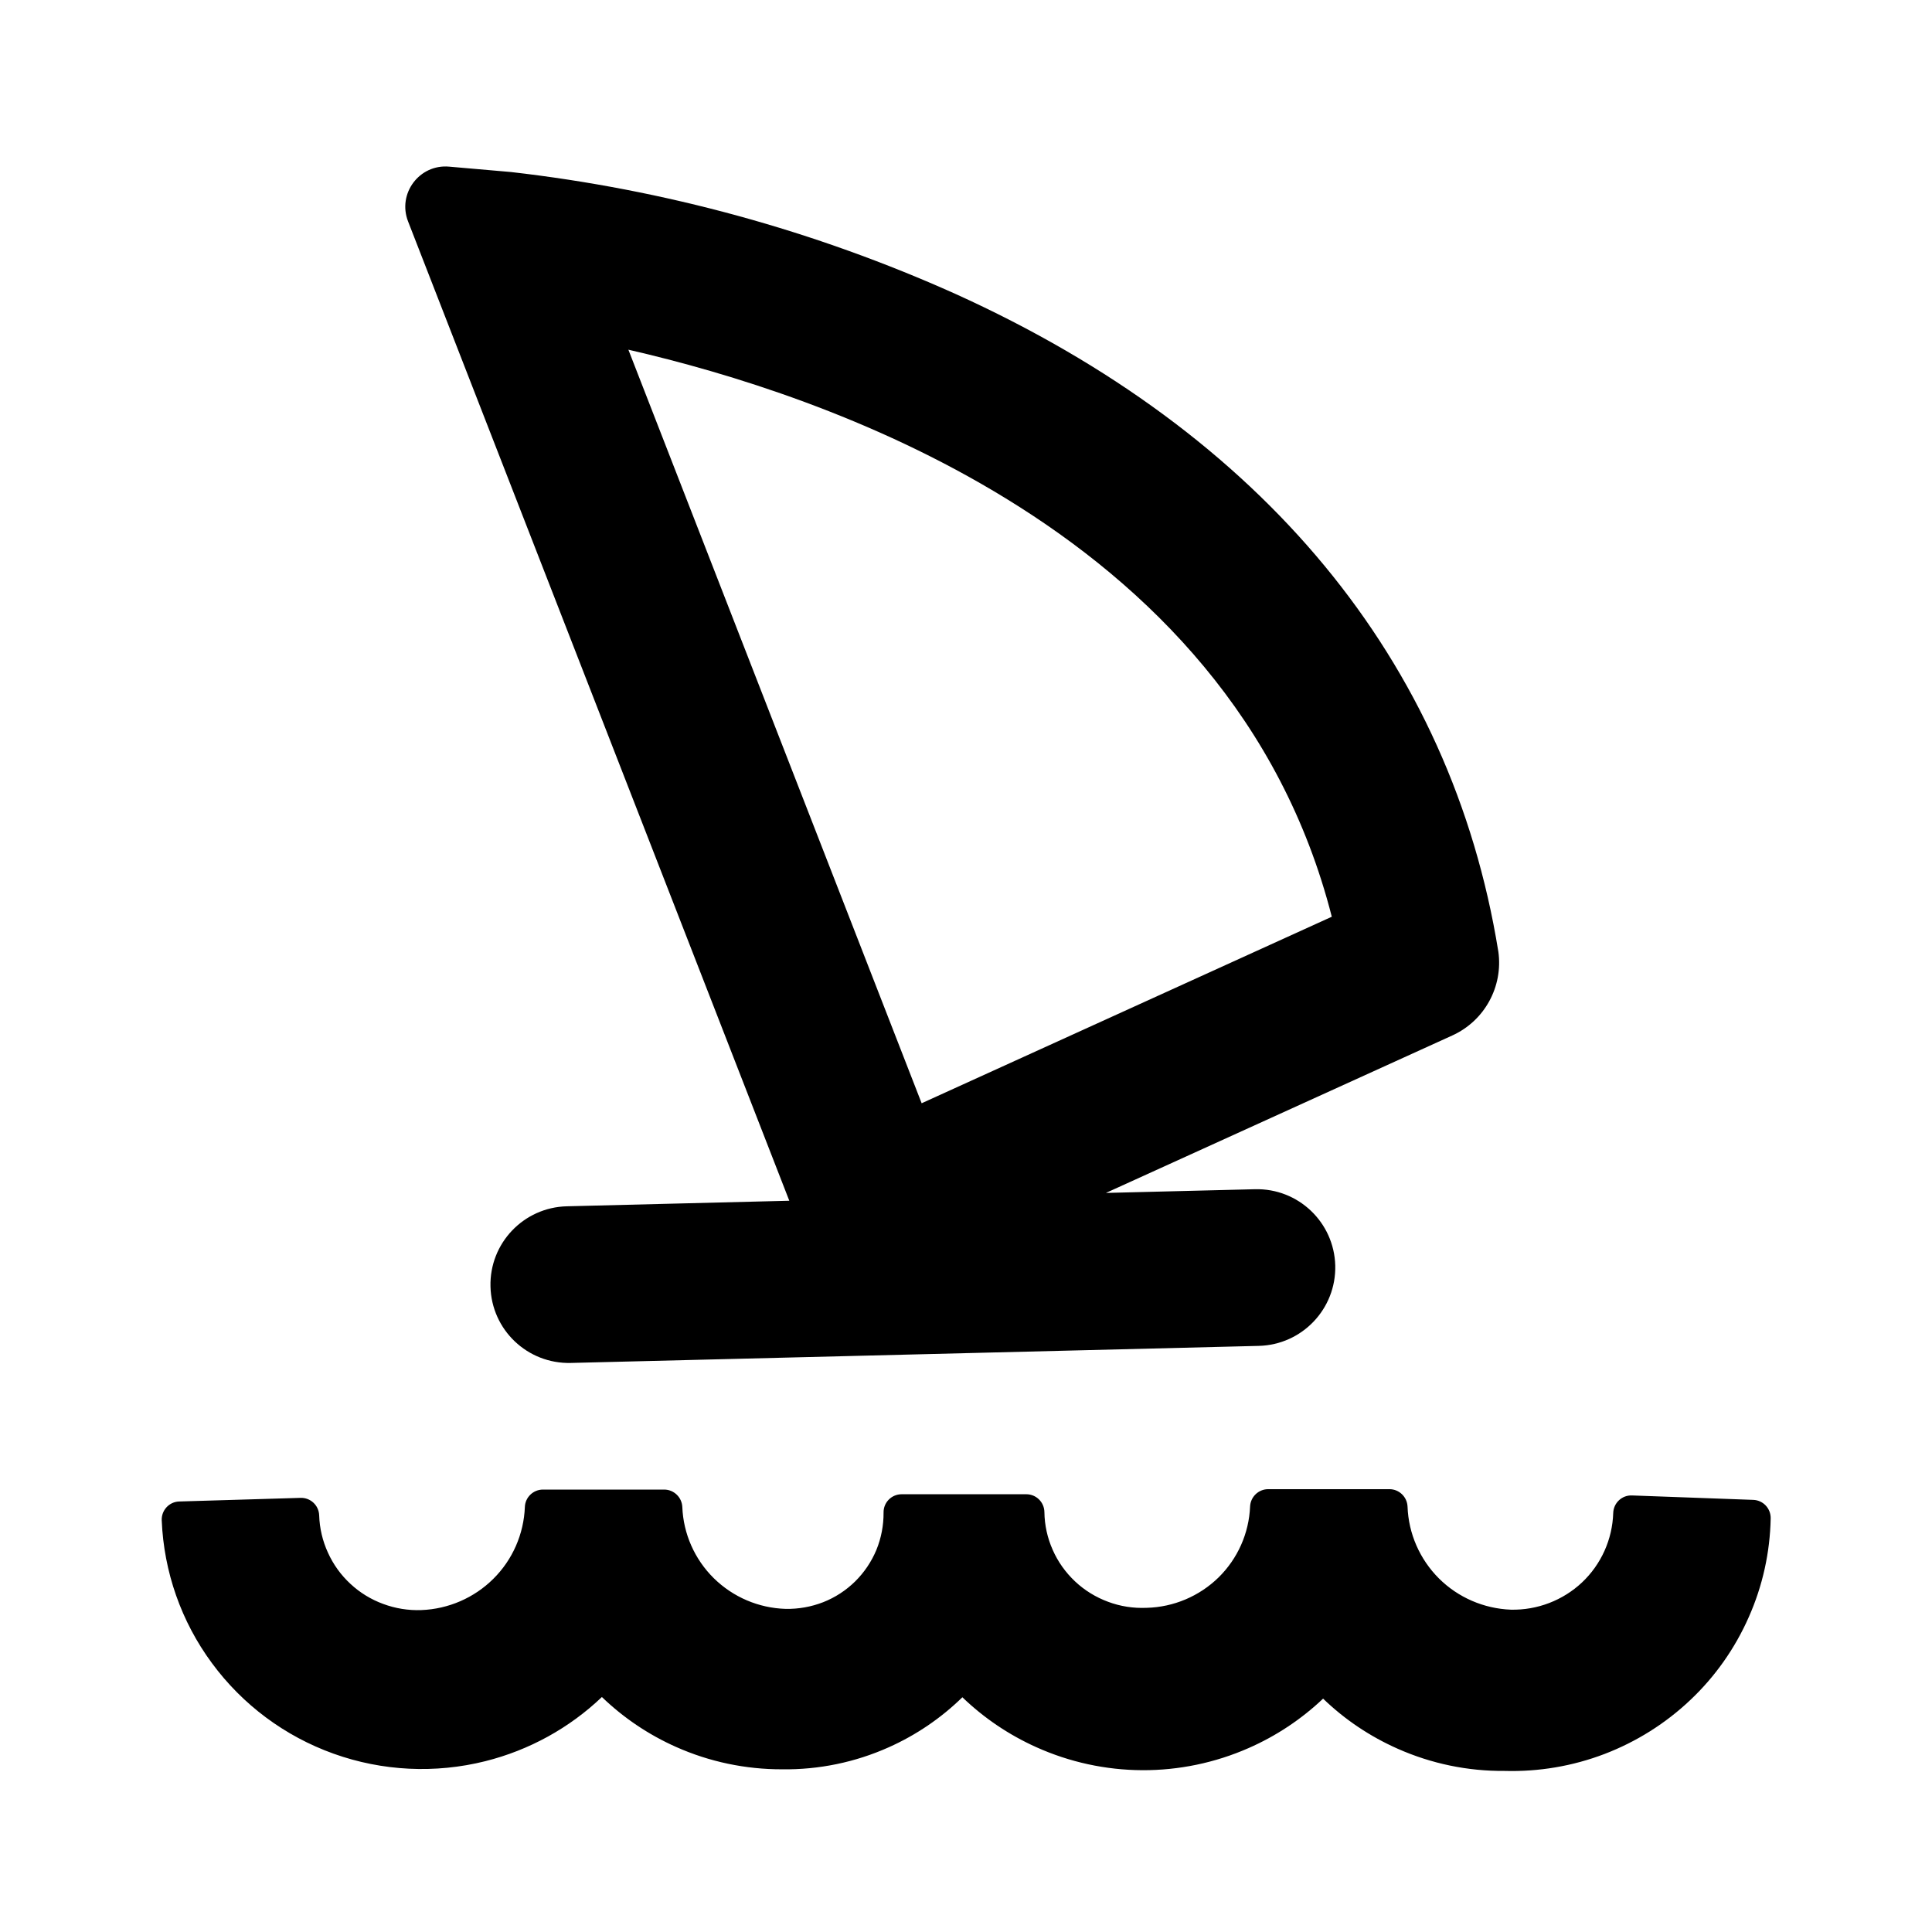 <svg width="24" height="24" viewBox="0 0 24 24" fill="none" xmlns="http://www.w3.org/2000/svg">
<path fill-rule="evenodd" clip-rule="evenodd" d="M6.348 2.137L5.578 2.07C5.209 2.038 4.935 2.405 5.069 2.75L9.805 14.916L7.042 14.985C6.504 14.998 6.079 15.445 6.093 15.982V15.982C6.106 16.52 6.552 16.944 7.09 16.931L15.638 16.719C16.175 16.705 16.6 16.259 16.587 15.721V15.721C16.573 15.184 16.127 14.759 15.589 14.773L13.738 14.819L18.041 12.863C18.442 12.681 18.674 12.256 18.613 11.821V11.821L18.612 11.816C18.027 8.204 15.687 5.381 11.871 3.652C10.12 2.866 8.257 2.355 6.348 2.137ZM17.485 18.716C17.48 18.595 17.381 18.499 17.26 18.499H15.754C15.633 18.499 15.534 18.595 15.529 18.715V18.715C15.515 19.048 15.375 19.362 15.137 19.596C14.898 19.829 14.58 19.964 14.245 19.973L14.242 19.973C14.079 19.98 13.917 19.955 13.765 19.898C13.613 19.842 13.473 19.756 13.355 19.645C13.237 19.534 13.142 19.401 13.077 19.253C13.011 19.105 12.976 18.945 12.974 18.784V18.784C12.972 18.66 12.872 18.562 12.749 18.562H11.201C11.075 18.562 10.974 18.664 10.976 18.79V18.79C10.977 18.948 10.947 19.106 10.887 19.253C10.826 19.4 10.736 19.533 10.623 19.645C10.509 19.757 10.374 19.845 10.226 19.903C10.077 19.961 9.919 19.989 9.759 19.986C9.424 19.976 9.106 19.84 8.867 19.605C8.629 19.37 8.489 19.054 8.476 18.721V18.721C8.471 18.6 8.371 18.504 8.251 18.504H6.745C6.624 18.504 6.524 18.6 6.52 18.721V18.721C6.507 19.056 6.368 19.375 6.129 19.612C5.891 19.849 5.571 19.988 5.234 20.001C5.073 20.007 4.912 19.981 4.761 19.925C4.61 19.87 4.471 19.785 4.353 19.675C4.235 19.566 4.14 19.434 4.074 19.288C4.007 19.142 3.97 18.985 3.965 18.825V18.825C3.961 18.7 3.857 18.603 3.733 18.607L2.227 18.652C2.102 18.655 2.004 18.761 2.009 18.886V18.886C2.035 19.525 2.251 20.143 2.632 20.659C3.012 21.176 3.538 21.568 4.144 21.785C4.749 22.002 5.406 22.034 6.029 21.878C6.575 21.741 7.073 21.466 7.477 21.081C7.745 21.339 8.056 21.549 8.398 21.701C8.813 21.886 9.262 21.98 9.717 21.979C10.172 21.985 10.623 21.892 11.039 21.706C11.38 21.554 11.69 21.343 11.955 21.084C12.222 21.341 12.531 21.55 12.871 21.703C13.285 21.89 13.735 21.988 14.19 21.99C14.645 21.992 15.095 21.898 15.511 21.715C15.853 21.565 16.166 21.357 16.436 21.101C16.705 21.361 17.02 21.572 17.364 21.724C17.781 21.909 18.233 22.003 18.69 21.999C19.113 22.011 19.535 21.94 19.931 21.789C20.328 21.637 20.691 21.409 20.999 21.117C21.307 20.826 21.553 20.476 21.724 20.088C21.896 19.701 21.988 19.284 21.996 18.861V18.861C21.998 18.738 21.902 18.636 21.779 18.632L20.273 18.577C20.148 18.572 20.044 18.67 20.04 18.795V18.795C20.03 19.122 19.891 19.432 19.653 19.657C19.415 19.881 19.097 20.003 18.769 19.996C18.433 19.983 18.113 19.845 17.875 19.608C17.637 19.37 17.497 19.052 17.485 18.716V18.716ZM7.806 4.344L11.449 13.705L16.544 11.388C15.918 8.935 14.291 7.292 12.494 6.191C10.842 5.178 9.056 4.631 7.806 4.344Z" fill="black"/>
</svg>

